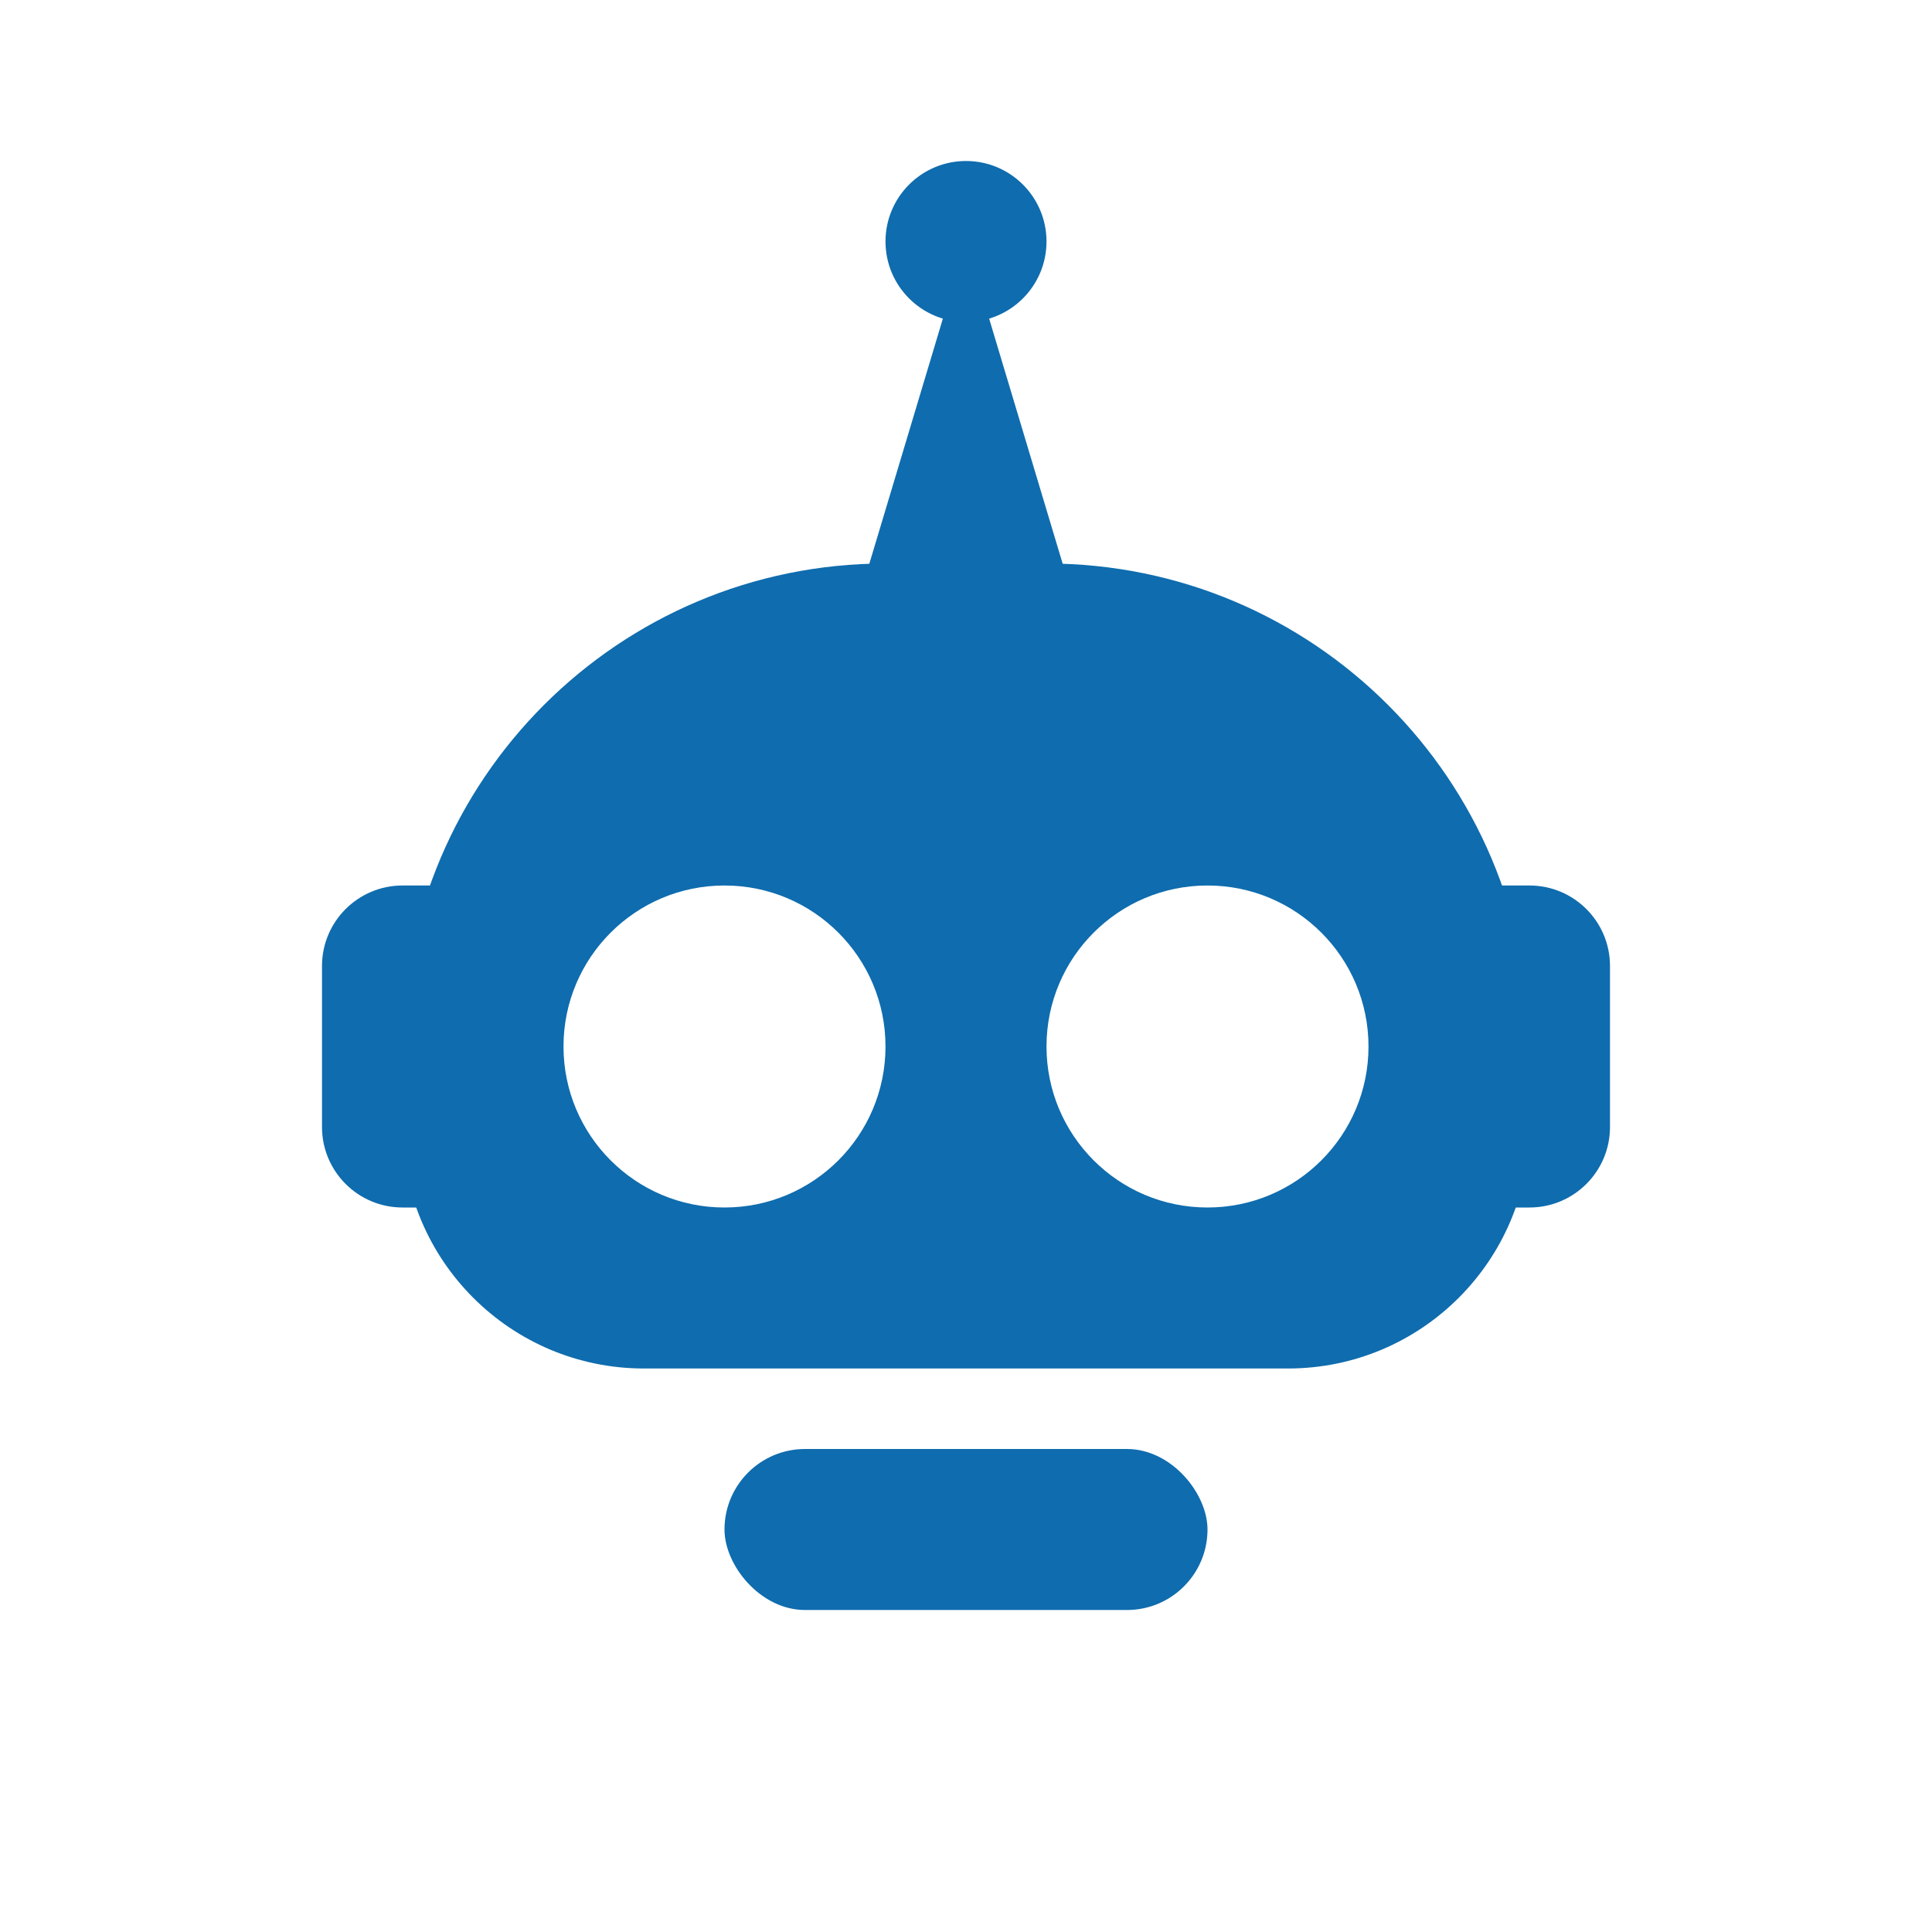 <svg width="24" height="24" viewBox="0 0 24 24" fill="none" xmlns="http://www.w3.org/2000/svg">
<rect x="9" y="18" width="6" height="2" rx="1" fill="#0F6CAE"/>
<path d="M4 12C4 11.448 4.448 11 5 11H6V15H5C4.448 15 4 14.552 4 14V12Z" fill="#0F6CAE"/>
<path d="M20 14C20 14.552 19.552 15 19 15L18 15L18 11L19 11C19.552 11 20 11.448 20 12L20 14Z" fill="#0F6CAE"/>
<circle cx="12" cy="3" r="1" fill="#0F6CAE"/>
<path d="M10.5 8L12 3L13.5 8H10.5Z" fill="#0F6CAE"/>
<path fill-rule="evenodd" clip-rule="evenodd" d="M5 13C5 9.686 7.686 7 11 7H13C16.314 7 19 9.686 19 13V14C19 15.657 17.657 17 16 17H8C6.343 17 5 15.657 5 14V13ZM11 13C11 14.105 10.105 15 9 15C7.895 15 7 14.105 7 13C7 11.895 7.895 11 9 11C10.105 11 11 11.895 11 13ZM15 15C16.105 15 17 14.105 17 13C17 11.895 16.105 11 15 11C13.895 11 13 11.895 13 13C13 14.105 13.895 15 15 15Z" fill="#0F6CAE"/>
</svg>
